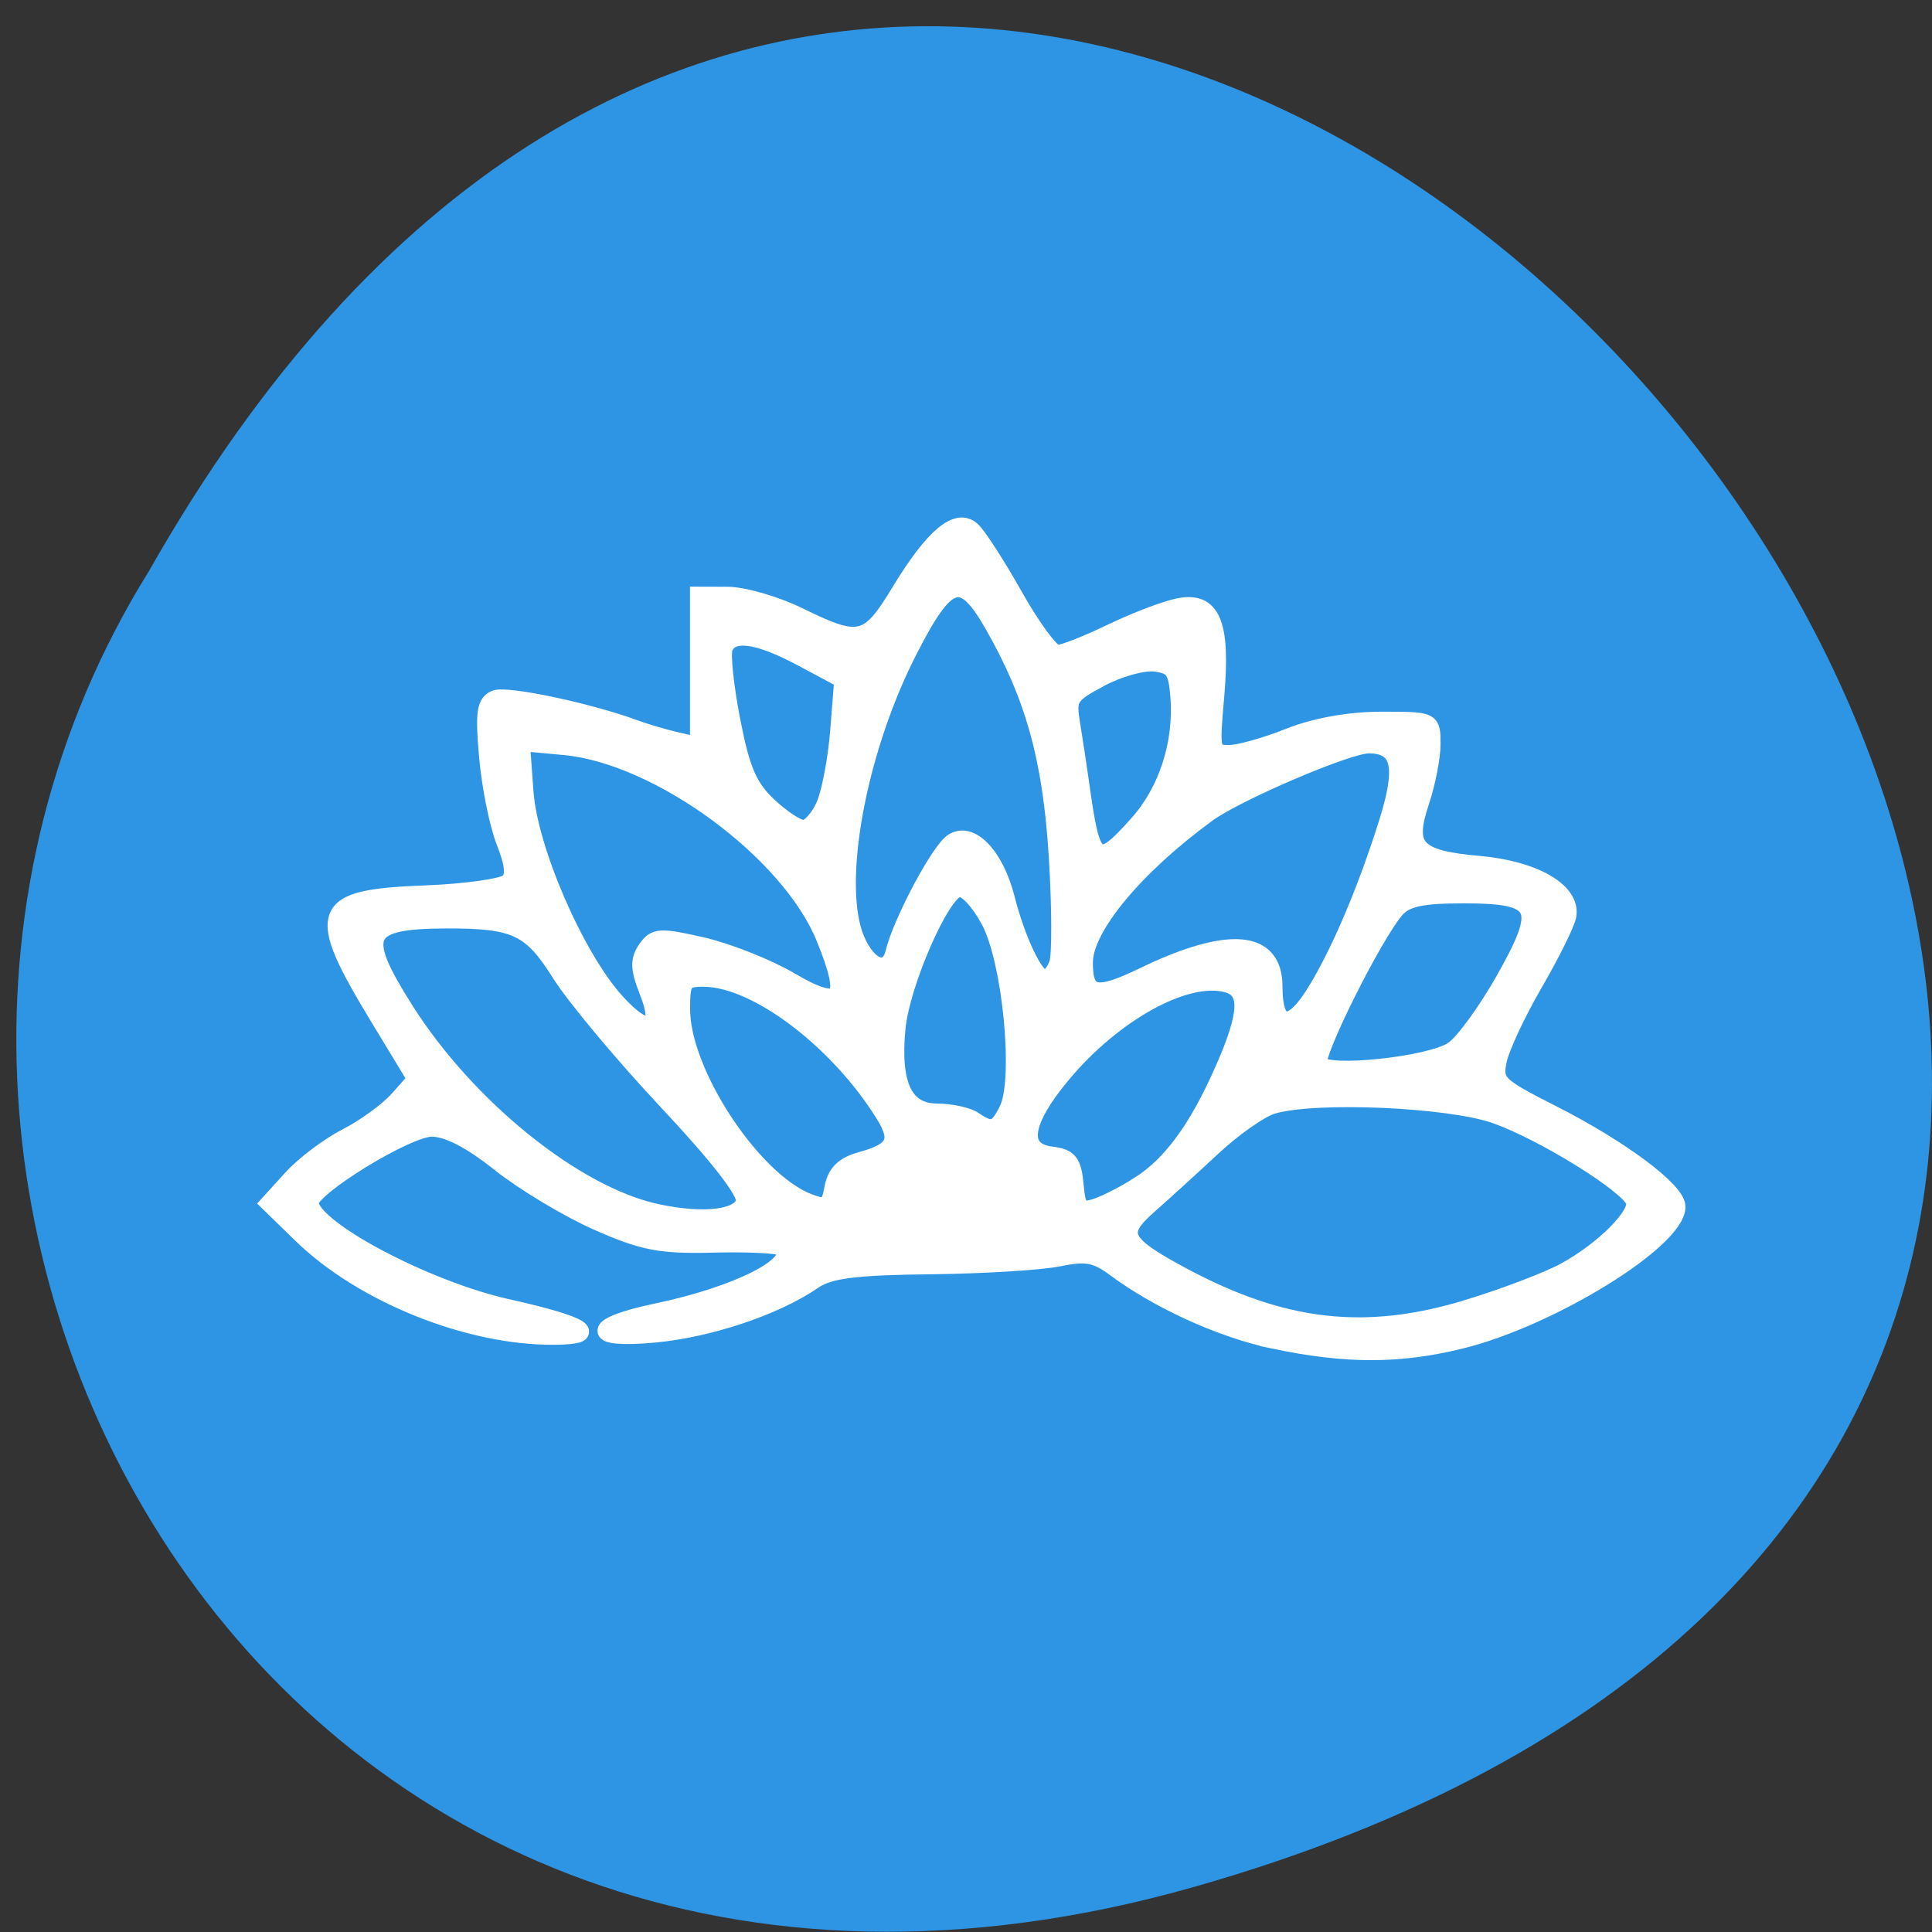 <svg xmlns="http://www.w3.org/2000/svg" viewBox="0 0 256 256"><rect x="0" y="0" width="256" height="256" fill="#333333" stroke="none"/><g transform="translate(0 -796.36)"><path d="m 158.13 1046.41 c 237.88 -67.51 -17.493 -387.52 -138.41 -174.35 -51.828 83.19 16.06 209.07 138.41 174.35 z" fill="#2e95e4" color="#000"/><path d="m 165.7 170.04 c -7.116 -1.418 -15.796 -5.16 -21.808 -9.402 -2.507 -1.769 -3.873 -1.999 -7.578 -1.278 -2.486 0.484 -10.439 0.942 -17.673 1.019 -10.254 0.108 -13.758 0.535 -15.894 1.934 -5.121 3.355 -14.234 6.262 -21.734 6.931 -9.197 0.821 -9.07 -1.088 0.189 -2.926 11.125 -2.208 19.342 -6.167 17.214 -8.295 -0.368 -0.368 -4.563 -0.574 -9.323 -0.46 -7.379 0.178 -9.746 -0.25 -16.06 -2.902 -4.072 -1.711 -10.1 -5.146 -13.394 -7.634 -3.942 -2.976 -7.104 -4.523 -9.243 -4.523 -3.338 0 -16.579 7.7 -16.579 9.641 0 3.307 15.77 11.259 27.02 13.626 10.498 2.208 13.04 3.721 6.318 3.765 -11.76 0.076 -26.313 -5.468 -34.716 -13.227 l -4.424 -4.084 l 3.104 -3.24 c 1.707 -1.782 5.123 -4.217 7.591 -5.412 2.468 -1.195 5.603 -3.36 6.967 -4.812 l 2.48 -2.64 l -5.05 -7.897 c -8.989 -14.05 -8.353 -15.66 6.4 -16.201 5.602 -0.205 10.707 -0.896 11.345 -1.535 0.825 -0.826 0.67 -2.335 -0.537 -5.223 -0.933 -2.234 -1.988 -7.18 -2.344 -10.992 -0.538 -5.758 -0.353 -7.04 1.091 -7.598 1.605 -0.616 12.803 1.624 19.14 3.829 1.489 0.518 4.046 1.234 5.684 1.592 l 2.977 0.65 v -9.764 v -9.764 l 4.06 0.011 c 2.233 0.006 6.666 1.224 9.851 2.706 8.263 3.847 9.361 3.591 13.698 -3.189 4.564 -7.135 7.851 -9.757 9.998 -7.975 0.818 0.679 3.464 4.562 5.881 8.63 2.417 4.068 5.01 7.396 5.763 7.396 0.753 0 4.02 -1.212 7.252 -2.693 3.235 -1.481 7.39 -2.995 9.233 -3.363 4.804 -0.961 6.194 2.093 5.305 11.656 -0.665 7.153 -0.608 7.391 1.756 7.391 1.344 0 5.01 -0.975 8.139 -2.165 3.57 -1.357 8.316 -2.165 12.721 -2.165 7.02 0 7.03 0.004 7.03 3.112 0 1.711 -0.694 5.079 -1.542 7.483 -2.125 6.02 -0.771 7.413 7.933 8.139 7.543 0.629 12.8 3.502 12.215 6.676 -0.187 1.014 -2.278 5.01 -4.647 8.88 -2.369 3.871 -4.576 8.381 -4.904 10.02 -0.562 2.808 -0.124 3.213 7.353 6.807 9.382 4.51 17.15 9.995 17.15 12.11 0 4.348 -17.384 14.515 -29.702 17.371 -8.514 1.975 -15.746 1.97 -25.707 -0.015 z m 26.644 -4.208 c 5.04 -1.46 11.01 -3.619 13.278 -4.798 5.368 -2.794 10.136 -7.363 9.477 -9.08 -0.813 -2.12 -12.3 -8.89 -18.891 -11.133 -6.289 -2.141 -24.726 -2.912 -30.565 -1.278 -1.628 0.455 -5.296 2.891 -8.151 5.413 -2.856 2.522 -6.812 5.936 -8.791 7.587 -4.335 3.616 -3.67 4.916 4.677 9.148 13.764 6.978 25.04 8.177 38.966 4.142 z m -99.18 -13.852 c 0.231 -1.219 -3.541 -5.831 -10.609 -12.974 -6.03 -6.096 -12.628 -13.584 -14.657 -16.641 -3.988 -6.01 -6.081 -6.939 -15.536 -6.912 -11.265 0.033 -12.11 1.812 -5.531 11.663 8.512 12.746 23.347 24.06 34.487 26.305 6.488 1.306 11.439 0.704 11.845 -1.442 z m 16.12 -5.365 c 4.559 -1.181 5.233 -2.526 2.983 -5.96 -6.285 -9.592 -17.455 -17.602 -24.581 -17.627 -2.722 -0.01 -2.976 0.337 -2.967 4.049 0.021 8.215 9.678 22.15 17.311 24.979 2.391 0.886 2.77 0.68 3.248 -1.77 0.393 -2.01 1.491 -3.02 4.01 -3.671 z m 37.967 3.241 c 4.417 -2.674 7.961 -7.265 11.532 -14.938 3.381 -7.263 3.547 -10.367 0.598 -11.139 -5.568 -1.456 -15.442 3.69 -22.528 11.74 -5.391 6.125 -5.95 9.923 -1.533 10.431 2.491 0.287 3.033 0.926 3.32 3.911 0.299 3.108 0.648 3.476 2.707 2.854 1.3 -0.393 3.957 -1.68 5.905 -2.859 z m -18.05 -9.72 c 2.077 -3.881 0.513 -19.389 -2.489 -24.67 -1.434 -2.524 -3.18 -4.263 -4.115 -4.1 -2.292 0.4 -7.792 12.328 -8.368 18.15 -0.726 7.325 1 10.822 5.364 10.843 1.95 0.009 4.276 0.489 5.169 1.066 2.375 1.535 3.03 1.345 4.439 -1.285 z m 61.09 -7.839 c 1.389 -0.91 4.478 -4.916 6.866 -8.904 5.813 -9.706 5.103 -11.202 -5.314 -11.202 -5.803 0 -7.937 0.436 -9.263 1.895 -3.046 3.35 -11.243 18.923 -10.55 20.04 0.978 1.582 15.233 0.151 18.261 -1.833 z m -110.38 -7.63 c -1.219 -2.919 -1.257 -4.01 -0.187 -5.477 1.203 -1.645 1.985 -1.688 7.759 -0.432 3.532 0.769 8.977 2.817 12.1 4.553 7 3.889 8.06 2.574 4.543 -5.613 c -4.816 -11.194 -22.644 -23.621 -35.533 -24.767 l -5.824 -0.518 l 0.486 6.371 c 0.573 7.511 6.872 21.318 12.4 27.18 4.304 4.564 6.434 3.916 4.256 -1.295 z m 91.76 -0.296 c 3.274 -5.201 6.779 -13.09 9.605 -21.635 2.407 -7.272 1.721 -10.03 -2.495 -10.03 -2.819 0 -18.03 6.17 -22.02 8.93 -9.96 6.898 -16.852 14.792 -16.852 19.302 0 4.396 1.484 4.716 8.01 1.727 11.621 -5.32 17.971 -4.83 17.971 1.387 0 5.692 2.314 5.819 5.776 0.319 z m -35.592 -3.248 c 0.401 -1.042 0.384 -7.253 -0.038 -13.803 -0.822 -12.767 -3.183 -20.883 -8.781 -30.19 -4.22 -7.02 -6.186 -6.425 -11.494 3.458 -7.02 13.08 -10.31 30.406 -7.103 37.446 1.659 3.64 4.227 4.511 4.966 1.684 1.062 -4.062 6.227 -13.275 8.09 -14.424 2.583 -1.597 5.981 1.734 7.489 7.339 1.461 5.43 3.945 10.383 5.207 10.383 0.516 0 1.267 -0.853 1.668 -1.895 z m 10.983 -18.18 c 4.02 -4.258 6.135 -10.481 5.631 -16.536 -0.284 -3.417 -0.746 -4.04 -3.227 -4.323 -1.592 -0.184 -4.93 0.704 -7.417 1.972 -4.264 2.175 -4.485 2.519 -3.871 6.02 0.358 2.041 0.918 5.538 1.245 7.771 1.539 10.516 2.146 10.921 7.639 5.096 z m -42.925 -2.39 c 0.76 -1.637 1.632 -5.982 1.939 -9.654 l 0.557 -6.677 l -5.518 -2.796 c -6.149 -3.116 -9.699 -3.55 -10.565 -1.292 -0.317 0.827 0.162 5.09 1.065 9.473 1.314 6.378 2.304 8.563 4.959 10.946 1.824 1.637 3.961 2.977 4.749 2.977 0.788 0 2.055 -1.34 2.815 -2.977 z" transform="matrix(0.967 0 0 1.02 8.474 800.52)" fill="#fff" stroke="#fff" stroke-width="2.165"/></g></svg>
